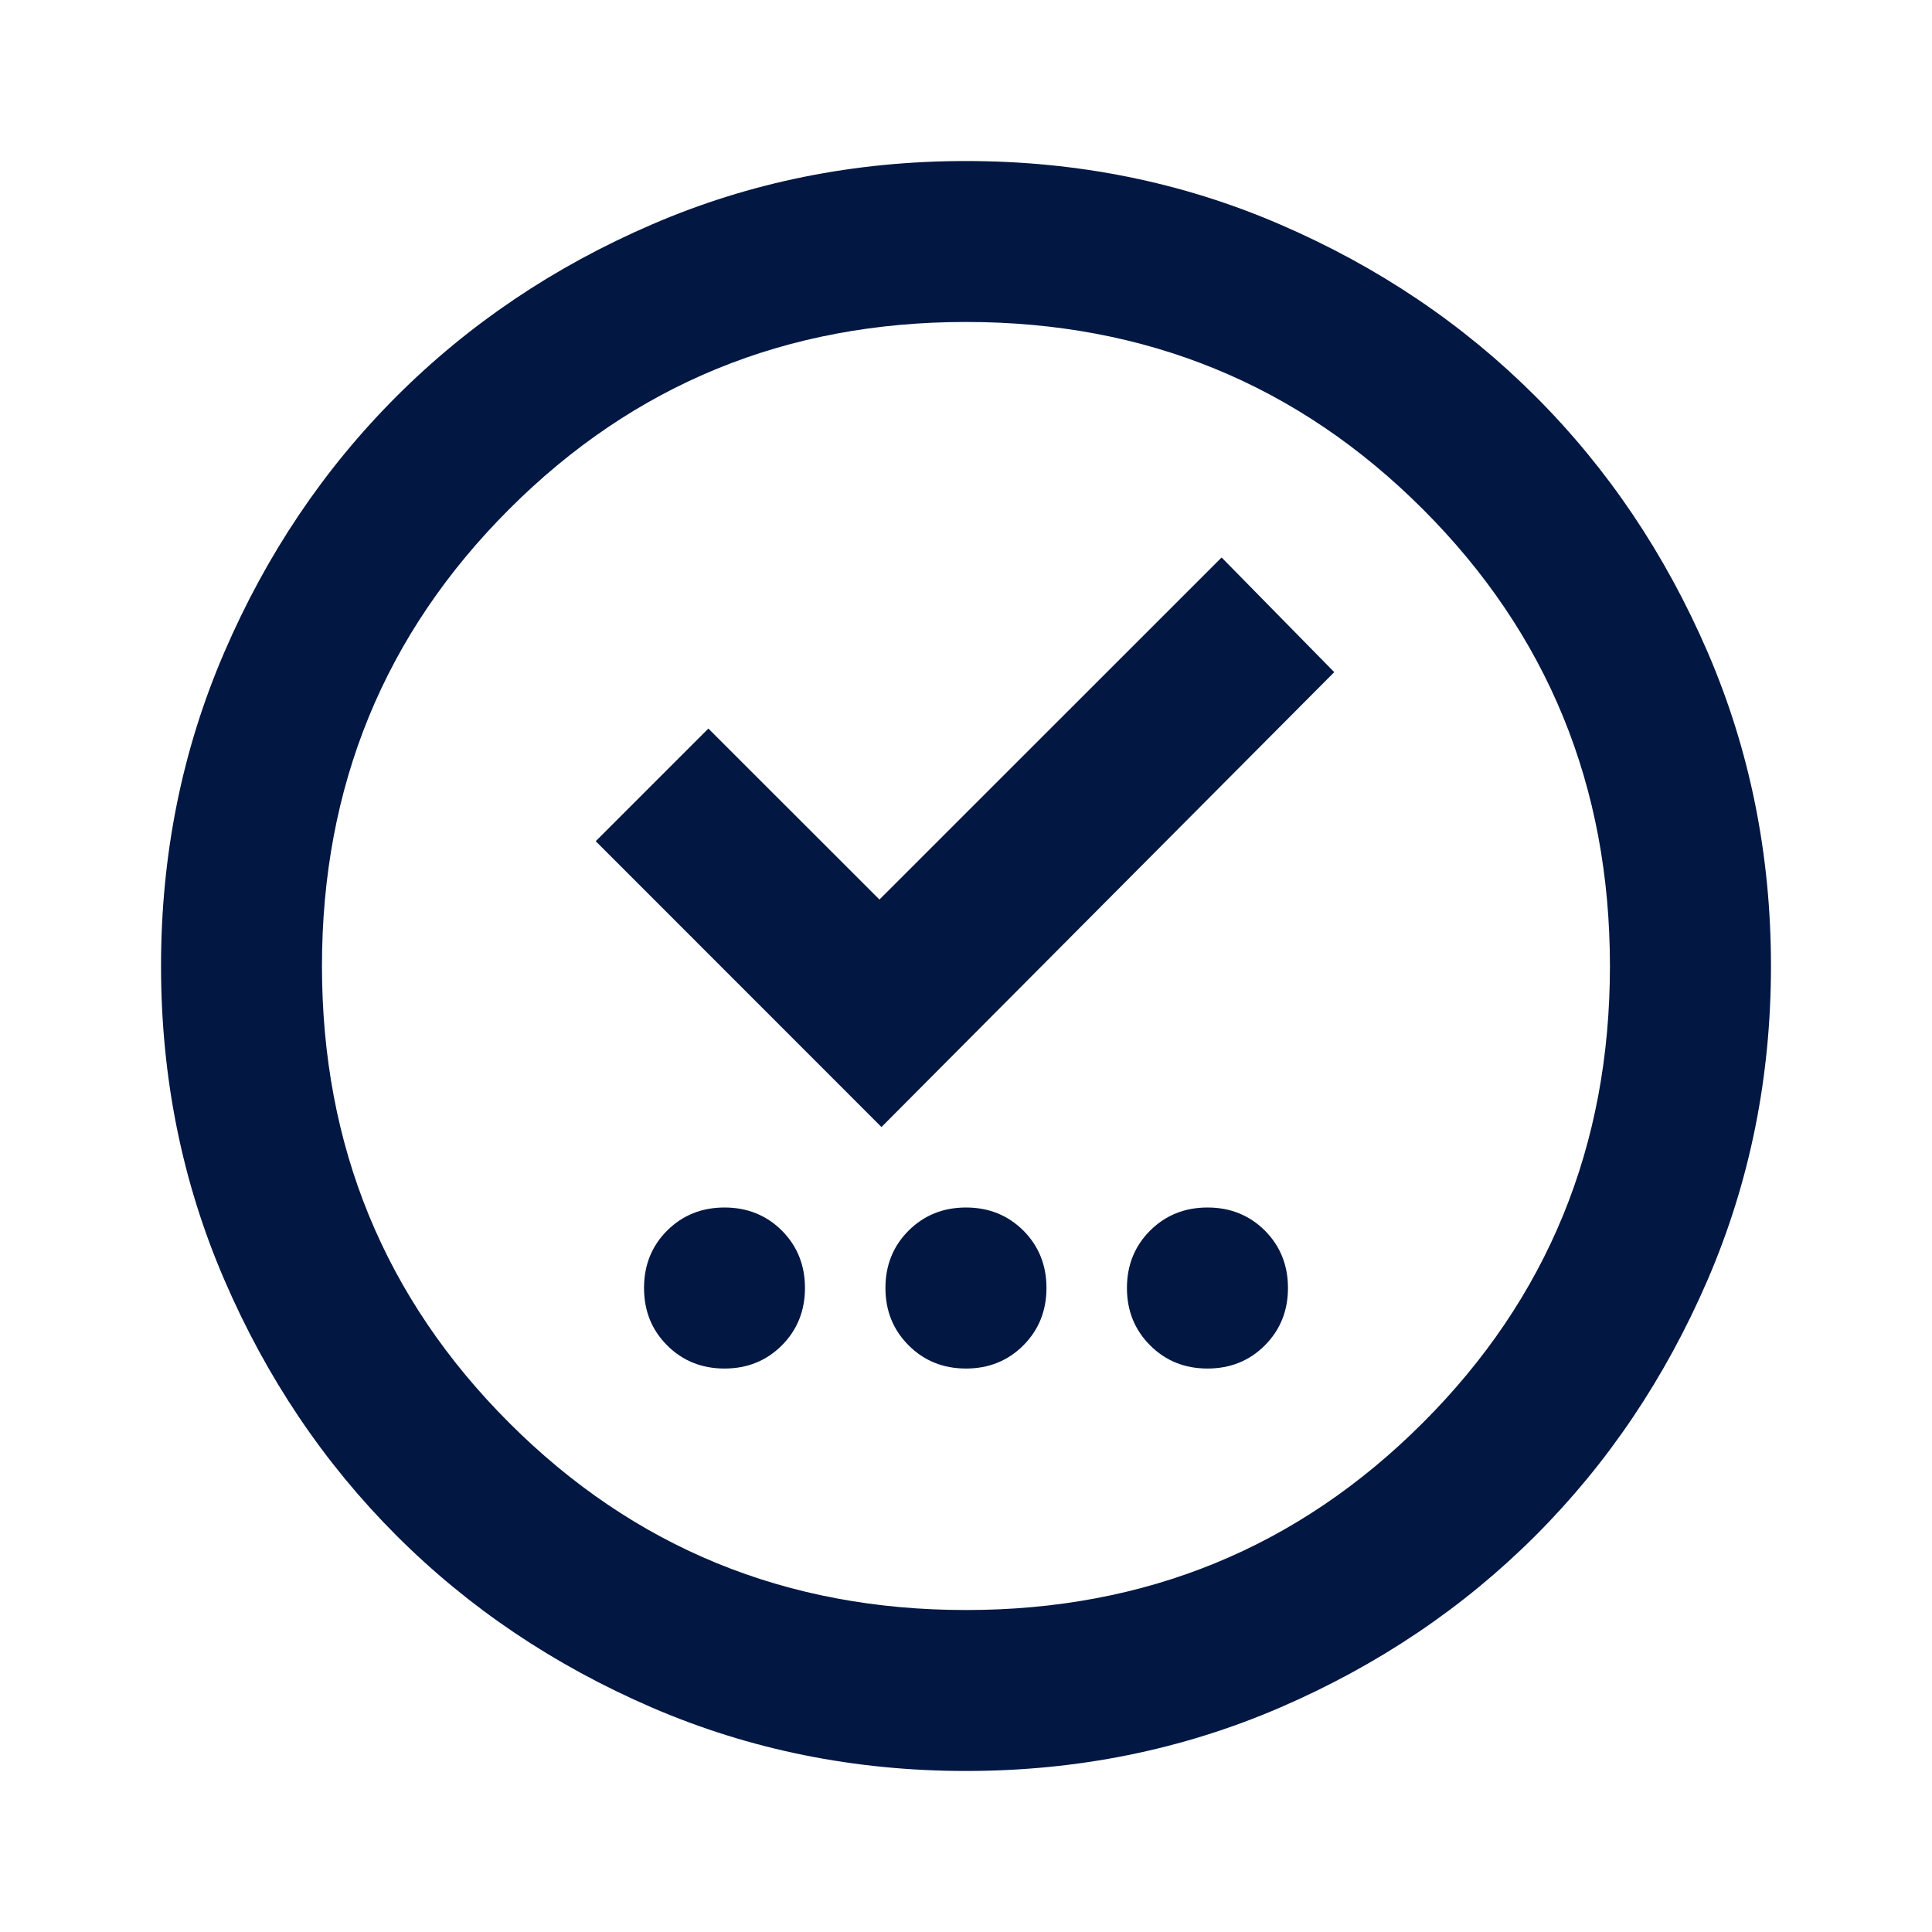<svg width="20" height="20" viewBox="0 0 20 20" fill="none" xmlns="http://www.w3.org/2000/svg">
<mask id="mask0_84_3921" style="mask-type:alpha" maskUnits="userSpaceOnUse" x="0" y="0" width="20" height="20">
<rect width="20" height="20" fill="#D9D9D9"/>
</mask>
<g mask="url(#mask0_84_3921)">
<path d="M7.5 14.167C7.736 14.167 7.934 14.087 8.094 13.927C8.253 13.767 8.333 13.569 8.333 13.333C8.333 13.097 8.253 12.899 8.094 12.739C7.934 12.58 7.736 12.5 7.5 12.5C7.264 12.5 7.066 12.58 6.906 12.739C6.746 12.899 6.667 13.097 6.667 13.333C6.667 13.569 6.746 13.767 6.906 13.927C7.066 14.087 7.264 14.167 7.5 14.167ZM10 14.167C10.236 14.167 10.434 14.087 10.594 13.927C10.753 13.767 10.833 13.569 10.833 13.333C10.833 13.097 10.753 12.899 10.594 12.739C10.434 12.58 10.236 12.5 10 12.5C9.764 12.5 9.566 12.58 9.406 12.739C9.246 12.899 9.166 13.097 9.166 13.333C9.166 13.569 9.246 13.767 9.406 13.927C9.566 14.087 9.764 14.167 10 14.167ZM12.5 14.167C12.736 14.167 12.934 14.087 13.094 13.927C13.253 13.767 13.333 13.569 13.333 13.333C13.333 13.097 13.253 12.899 13.094 12.739C12.934 12.58 12.736 12.5 12.5 12.5C12.264 12.5 12.066 12.58 11.906 12.739C11.746 12.899 11.666 13.097 11.666 13.333C11.666 13.569 11.746 13.767 11.906 13.927C12.066 14.087 12.264 14.167 12.5 14.167ZM9.125 11.667L13.812 6.958L12.646 5.771L9.104 9.312L7.333 7.542L6.167 8.708L9.125 11.667ZM10 18.333C8.847 18.333 7.764 18.114 6.75 17.677C5.736 17.239 4.854 16.646 4.104 15.896C3.354 15.146 2.76 14.264 2.323 13.25C1.885 12.236 1.667 11.153 1.667 10C1.667 8.847 1.885 7.764 2.323 6.75C2.76 5.736 3.354 4.854 4.104 4.104C4.854 3.354 5.736 2.76 6.75 2.323C7.764 1.885 8.847 1.667 10 1.667C11.153 1.667 12.236 1.885 13.25 2.323C14.264 2.76 15.146 3.354 15.896 4.104C16.646 4.854 17.239 5.736 17.677 6.75C18.114 7.764 18.333 8.847 18.333 10C18.333 11.153 18.114 12.236 17.677 13.25C17.239 14.264 16.646 15.146 15.896 15.896C15.146 16.646 14.264 17.239 13.25 17.677C12.236 18.114 11.153 18.333 10 18.333ZM10 16.667C11.861 16.667 13.437 16.021 14.729 14.729C16.021 13.438 16.666 11.861 16.666 10C16.666 8.139 16.021 6.562 14.729 5.271C13.437 3.979 11.861 3.333 10 3.333C8.139 3.333 6.562 3.979 5.271 5.271C3.979 6.562 3.333 8.139 3.333 10C3.333 11.861 3.979 13.438 5.271 14.729C6.562 16.021 8.139 16.667 10 16.667Z" fill="#021742"/>
</g>
</svg>
